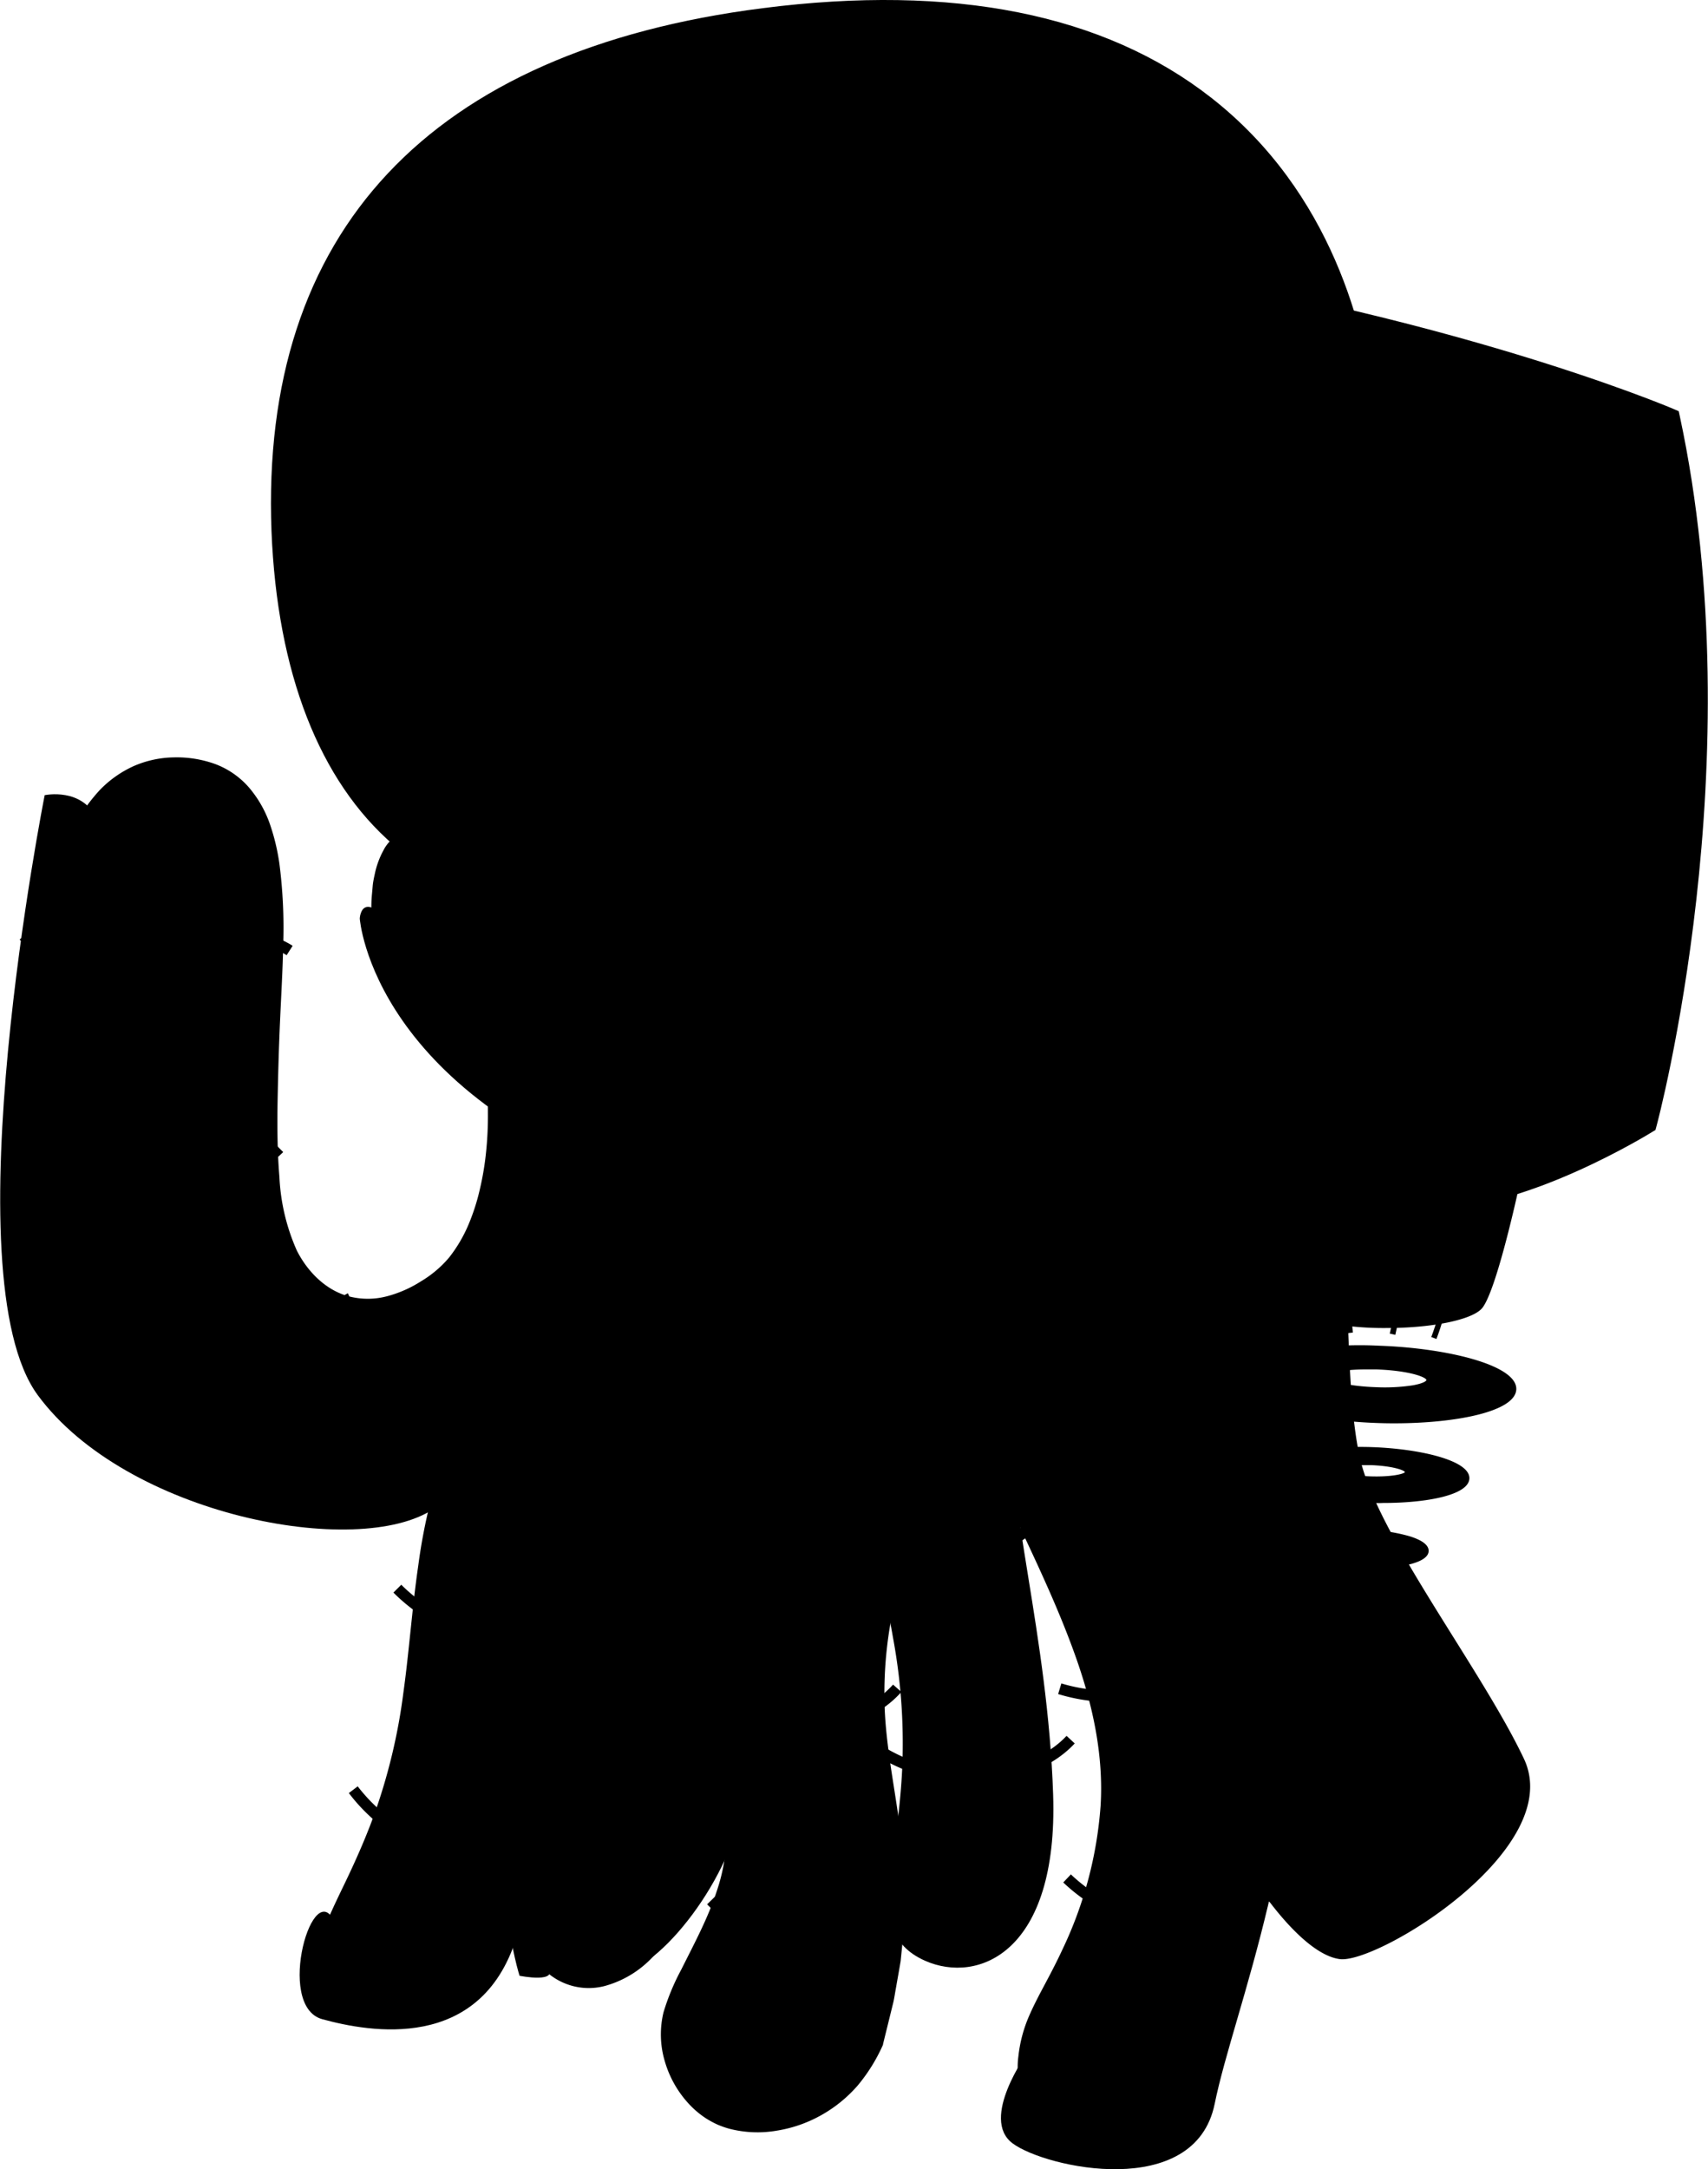 <svg class="Masthead_mastheadCosmo__YYJEU" version="1.1" viewBox="0 0 306.93 389.72"><defs><style>.cls-1{fill:none;}.cls-2{isolation:isolate;}.cls-3{fill:#2d2da0;}.cls-4{fill:#18137f;}.cls-5{clip-path:url(#clip-path);}.cls-6{fill:#0f0664;}.cls-7{fill:#151242;}.cls-8{fill:#ed7d8a;}.cls-9{fill:#ec515d;}.cls-10{fill:#a754ca;}.cls-11{fill:#3eb4b4;}.cls-12{fill:#36a0a0;}.cls-13{fill:#0f0024;}.cls-14{fill:#ffc50a;}.cls-15{fill:#dba928;}.cls-16,.cls-35,.cls-39{fill:#fff;}.cls-16{opacity:0.7;}.cls-16,.cls-34{mix-blend-mode:overlay;}.cls-17{fill:#731cae;}.cls-18{fill:#301c5a;}.cls-19{fill:#1d0034;}.cls-20{fill:#09001e;}.cls-21{clip-path:url(#clip-path-2);}.cls-22{fill:#8339aa;}.cls-23{clip-path:url(#clip-path-3);}.cls-24{clip-path:url(#clip-path-4);}.cls-25{clip-path:url(#clip-path-5);}.cls-26{clip-path:url(#clip-path-6);}.cls-27{clip-path:url(#clip-path-7);}.cls-28{clip-path:url(#clip-path-8);}.cls-29{fill:#eb008b;}.cls-30,.cls-36{fill:#bae2e2;}.cls-30{opacity:0.2;}.cls-31{opacity:0.9;}.cls-32{fill:#ffbee6;}.cls-33{fill:#ff31d8;}.cls-34{opacity:0.4;}.cls-36{opacity:0.5;}.cls-37{fill:#28154c;}.cls-38{clip-path:url(#clip-path-9);}.cls-39{opacity:0.6;}</style><clipPath id="clip-path" transform="translate(-63.11 -27.02)"><path class="cls-1" d="M335.6,240.08s-3.94,18.3-6.49,21.54-19.22,4.86-30.56,1.85c0,0,.23-20.38-.93-25.47S335.6,240.08,335.6,240.08Z"></path></clipPath><clipPath id="clip-path-2" transform="translate(-63.11 -27.02)"><path class="cls-1" d="M151.59,220c1.24,11.42-.39,29.55-10.19,36.73-9.26,6.8-18.21,6.18-24.08-1.54s-5.86-20.38-5.25-40.75,4.63-48.47-15.74-50-25,25.94-25.94,41.37S63.6,283.61,118.25,296s51.87-86.13,51.87-86.13Z"></path></clipPath><clipPath id="clip-path-3" transform="translate(-63.11 -27.02)"><path class="cls-1" d="M216.86,209.35s9.69,15.07,9.3,26.54-8.53,26-8,46.44,7.4,35.39,7.88,55.38c.47,19.43-5,29.93-.84,36.92,4,6.79,16.15,7.2,22-6.48.17-.39.34-.8.5-1.21,5.66-14.91,3.42-24.66-1.93-62.09s1.88-32.68,4.51-57.68-7.53-37.89-14-44"></path></clipPath><clipPath id="clip-path-4" transform="translate(-63.11 -27.02)"><path class="cls-1" d="M185.41,212.85s6.36,16.76,3.6,27.89-13.74,23.7-17.45,43.78-.09,36.15-3.76,55.81c-3.56,19.11-11.06,28.25-8.47,35.95,2.53,7.48,14.32,10.38,22.9-1.78.25-.35.5-.71.74-1.09,8.63-13.41,8.46-23.41,11-61.14s8.61-31.58,16.35-55.49.48-38.63-4.54-45.9"></path></clipPath><clipPath id="clip-path-5" transform="translate(-63.11 -27.02)"><path class="cls-1" d="M164.11,222.6s4.6,17.32.7,28.11-16.11,22.15-21.88,41.74-3.83,35.95-9.51,55.12c-5.52,18.64-13.93,27-12.14,34.88,1.73,7.7,13.16,11.81,23,.6.28-.32.56-.66.84-1,10-12.45,10.83-22.41,17.24-59.68s11.82-30.53,22-53.51,4.47-38.37.22-46.12"></path></clipPath><clipPath id="clip-path-6" transform="translate(-63.11 -27.02)"><path class="cls-1" d="M230.47,235.45c1.85,9.73,10.19,25-4.63,66.69s6.48,48.62-5.56,91.69c-6,13.9-19.45,16.21-26.39,13.9s-11.58-10.66-10.19-18.07,12.5-21.3,12.5-32-9.72-25.93-1.85-58.35,15.28-40.75,7.41-64.37,28.71.46,28.71.46h0"></path></clipPath><clipPath id="clip-path-7" transform="translate(-63.11 -27.02)"><path class="cls-1" d="M282.79,195.16c4.69,8.72,17.23,20.8,15.6,65s20.78,44.44,22.22,89.14c-1.57,15.06-13.69,21.3-21,21.17s-14.24-6.68-15.14-14.17,5.53-24.07,2.34-34.23S269.74,300.25,267.52,267s2.34-43.46-12.25-63.62,27.52-8.18,27.52-8.18h0"></path></clipPath><clipPath id="clip-path-8" transform="translate(-63.11 -27.02)"><path class="cls-1" d="M268,220.63c-4,23.47-10.8,35.51,3.09,61.75s16.36,43.22,16.06,69.16-10.19,57.73-25.63,57.73-15.75-9.88-13.28-17.6,12-18.52,13.59-40.13-12.66-44.77-19.76-61.44S232.48,251.81,239,229,268,220.63,268,220.63Z"></path></clipPath><clipPath id="clip-path-9" transform="translate(-63.11 -27.02)"><path class="cls-1" d="M305.34,141.6c4.32,2.16,9,8.33,9.26,21.92S289.29,224,235.26,235.14s-99.11-18.83-104.66-42.29c-.93-14.21,4.94-15.75,4.94-15.75s33.48,34.15,89.22,24.08C272.61,192.54,297.93,167.22,305.34,141.6Z"></path></clipPath></defs><g class="cls-2"><g id="Layer_28" data-name="Layer 28"><path class="cls-3" d="M335.6,240.08s-3.94,18.3-6.49,21.54-19.22,4.86-30.56,1.85c0,0,.23-20.38-.93-25.47S335.6,240.08,335.6,240.08Z" transform="translate(-63.11 -27.02)"></path><path class="cls-4" d="M325.87,263.24c-7.39,1.48.46-12.51-8.33-13.43s-19.45.92-19.45.92L297.62,238l24.08,4.4,13.9-2.32S332.82,261.85,325.87,263.24Z" transform="translate(-63.11 -27.02)"></path><g class="cls-5"><path class="cls-6" d="M321.24,267.58c3.64-9.52,4.89-24.3,4.9-24.45l-1-.08c0,.15-1.25,14.78-4.83,24.18Z" transform="translate(-63.11 -27.02)"></path><path class="cls-6" d="M313.85,266.84a122.93,122.93,0,0,0,3-24.66l-1,0a121.83,121.83,0,0,1-3,24.43Z" transform="translate(-63.11 -27.02)"></path><path class="cls-6" d="M305.23,266.54l1-.12c-.91-7.5.68-25.88.7-26.06l-1-.09C305.86,241,304.31,258.93,305.23,266.54Z" transform="translate(-63.11 -27.02)"></path></g><path class="cls-7" d="M298.42,264l-.38-.1v-.39c0-.2.22-20.37-.92-25.35a1.34,1.34,0,0,1,.36-1.26c3.37-3.53,34.64,2.09,38.2,2.74l.5.09-.1.51c-.17.75-4,18.44-6.58,21.74-1.71,2.17-9.1,3.63-17.22,3.63A55.44,55.44,0,0,1,298.42,264Zm-.21-26.41a.36.36,0,0,0-.1.35c1.08,4.76,1,22.26.94,25.19,11.75,3,27.44,1.06,29.67-1.77s5.62-17.87,6.28-20.83C321.24,238,300.46,235.19,298.21,237.54Z" transform="translate(-63.11 -27.02)"></path><path class="cls-8" d="M286.27,274.85c-.13,3.63,10.72,7,24.23,7.45s24.58-2.06,24.71-5.69-10.72-7-24.23-7.45S286.4,271.22,286.27,274.85Zm14.82-.54c0-1.09,4.26-1.82,9.43-1.63s9.33,1.22,9.29,2.31-4.26,1.82-9.43,1.63S301.05,275.4,301.09,274.31Z" transform="translate(-63.11 -27.02)"></path><path class="cls-9" d="M310.49,282.67c-12.21-.43-24.75-3.49-24.6-7.83.09-2.49,4.2-3.95,7.63-4.74A69.66,69.66,0,0,1,311,268.79v0c12.21.43,24.75,3.49,24.59,7.83-.14,4-10.79,6.11-21.95,6.11C312.58,282.73,311.53,282.71,310.49,282.67Zm-16.8-11.84c-4.42,1-7,2.49-7,4-.11,3,9.45,6.54,23.87,7.06s24.2-2.33,24.31-5.32-9.46-6.54-23.87-7.06c-1.11,0-2.21-.06-3.29-.06A64.19,64.19,0,0,0,293.69,270.83ZM310.36,277h0c-3.36-.13-9.71-.84-9.65-2.7s6.45-2.12,9.82-2,9.72.84,9.66,2.7c0,.75-1.05,1.29-3.11,1.65a30.43,30.43,0,0,1-5.1.37Zm-8.9-2.67c0,.54,3.12,1.71,8.93,1.91h0a33.65,33.65,0,0,0,6.56-.33c2-.35,2.48-.81,2.48-.94,0-.54-3.11-1.71-8.92-1.92l-1.63,0C304.1,273,301.48,273.84,301.46,274.33Z" transform="translate(-63.11 -27.02)"></path><path class="cls-8" d="M292.36,291.43c-.09,2.55,7.54,4.89,17.05,5.24s17.28-1.45,17.37-4-7.54-4.89-17-5.24S292.45,288.87,292.36,291.43Zm10.42-.38c0-.77,3-1.28,6.64-1.15s6.56.86,6.53,1.62-3,1.28-6.63,1.15S302.76,291.81,302.78,291.05Z" transform="translate(-63.11 -27.02)"></path><path class="cls-9" d="M309.39,297a49.62,49.62,0,0,1-12.22-1.81c-2.4-.73-5.25-2-5.19-3.82.12-3.24,9.24-4.66,17.77-4.36h0c8.53.31,17.53,2.38,17.41,5.63-.11,3-7.7,4.4-15.5,4.4C310.9,297.08,310.14,297.07,309.39,297Zm.33-9.24c-9.92-.36-16.91,1.63-17,3.64,0,1,1.7,2.17,4.65,3.07a48.1,48.1,0,0,0,12,1.78c9.91.35,16.91-1.63,17-3.64s-6.76-4.49-16.69-4.85Zm-.42,5.25,0-.38,0,.38c-.28,0-6.95-.27-6.89-2s6.74-1.52,7-1.51,7,.27,6.9,2c0,.6-.75,1-2.28,1.27a21.1,21.1,0,0,1-3.61.27Zm-6.14-2c.14.38,2.33,1.12,6.17,1.25s6.07-.44,6.25-.76c-.15-.38-2.34-1.12-6.18-1.26l-1.13,0C305.13,290.25,303.31,290.75,303.16,291Z" transform="translate(-63.11 -27.02)"></path><path class="cls-9" d="M308.25,308.7a31.58,31.58,0,0,1-7.85-1.17c-2.36-.72-3.53-1.63-3.5-2.69.09-2.26,5.89-3.24,11.6-3l0,.5,0-.5a31.61,31.61,0,0,1,7.85,1.16c2.36.72,3.53,1.63,3.49,2.69-.07,2.07-4.93,3.06-10.11,3.06Zm-10.35-3.83c0,.32.57,1,2.79,1.71a31,31,0,0,0,7.6,1.12c6.38.23,10.52-1.08,10.56-2.07,0-.31-.57-1-2.79-1.7a30.54,30.54,0,0,0-7.6-1.12l-1.46,0C301.45,302.78,297.94,304,297.9,304.87Zm10.29,1.28a15.84,15.84,0,0,1-3.06-.38c-.69-.17-1.61-.48-1.58-1.17s1-.94,1.66-1.06a16.14,16.14,0,0,1,3.08-.16,15.85,15.85,0,0,1,3.07.38c.69.17,1.61.48,1.58,1.17s-1,.94-1.67,1.06a14.47,14.47,0,0,1-2.34.17Zm.07-1.77a12.08,12.08,0,0,0-3.41.26,11.65,11.65,0,0,0,3.38.51h0a12.12,12.12,0,0,0,3.41-.26A12,12,0,0,0,308.26,304.38Z" transform="translate(-63.11 -27.02)"></path><path class="cls-8" d="M297.4,304.86c0,1.62,4.81,3.12,10.87,3.34s11-.93,11.08-2.55-4.81-3.13-10.87-3.34S297.46,303.23,297.4,304.86Zm6.65-.24c0-.49,1.91-.82,4.23-.74s4.18.55,4.16,1-1.91.81-4.23.73S304,305.1,304.05,304.62Z" transform="translate(-63.11 -27.02)"></path><path class="cls-10" d="M363.38,102.08s-44-19-113.46-27.79c-20.37,13-25.93,25.94-25.93,25.94l-1.85,126S306,242.4,321.7,242.4,359.21,229,359.21,229,376.81,164.6,363.38,102.08Z" transform="translate(-63.11 -27.02)"></path><path class="cls-11" d="M351.34,226.19,325,235.45s11.11-65.76,5.55-122.72l28.25-7.87S365.7,191.92,351.34,226.19Z" transform="translate(-63.11 -27.02)"></path><path class="cls-12" d="M354.58,110.88s3.71,76-6,110.22l-22.69,8.33S337,138.66,331,117.36Z" transform="translate(-63.11 -27.02)"></path><path class="cls-13" d="M221.82,227.81l-1.36-.26,1.88-127.67.13-.3c.24-.55,6-13.59,26.57-26.68l.5-.32.59.07C319,81.38,363.6,100.37,364,100.56l.78.34.18.83c13.36,62.19-4,127-4.19,127.67l-.17.63-.56.34c-.9.56-22.35,13.68-38.38,13.68C306,244.05,225.25,228.47,221.82,227.81ZM362,103.27c-6.19-2.54-48.54-19.2-111.64-27.26-17.64,11.36-23.75,22.72-24.67,24.6l-1.83,124.22c10.88,2.09,83.57,15.92,97.89,15.92,13.72,0,32.61-10.79,36.09-12.85C359.53,221.1,374.11,161.12,362,103.27Z" transform="translate(-63.11 -27.02)"></path><path class="cls-14" d="M356.9,201.8c4,2.16,2.47,9.26-1.24,12S322,224,322,224l.62-14.2Z" transform="translate(-63.11 -27.02)"></path><path class="cls-15" d="M321.66,209,357,200.74l.33.18a5.65,5.65,0,0,1,2.87,4.8,10.82,10.82,0,0,1-4,8.92c-3.75,2.82-30.92,9.6-34,10.36l-1.29.32Zm1.94,1.6-.53,12.1c9.08-2.27,29.23-7.62,32-9.69a8.85,8.85,0,0,0,3.19-7.17,3.86,3.86,0,0,0-1.52-3Z" transform="translate(-63.11 -27.02)"></path><path class="cls-14" d="M359.68,164.13c4,1.24,3.7,8.65,0,11.43S326,185.75,326,185.75l.61-14.21Z" transform="translate(-63.11 -27.02)"></path><path class="cls-15" d="M325.68,170.74l34-7.64.25.08a5.27,5.27,0,0,1,3.48,4.43c.48,2.8-.45,6.7-3.17,8.75-3.76,2.82-30.93,9.59-34,10.36L325,187Zm1.93,1.61-.53,12.1c9.08-2.28,29.23-7.62,32-9.69a7.41,7.41,0,0,0,2.4-6.81,3.56,3.56,0,0,0-1.87-2.78Z" transform="translate(-63.11 -27.02)"></path><path class="cls-14" d="M360,124c3.08.93,3.39,8.95-.31,11.73S326,145.92,326,145.92l.61-14.2Z" transform="translate(-63.11 -27.02)"></path><path class="cls-15" d="M325.68,130.91,360,123l.25.08c1.48.44,2.55,2,3,4.22.55,3.1-.28,7.28-2.94,9.27-3.76,2.82-30.93,9.6-34,10.36l-1.3.32Zm1.93,1.61-.53,12.11c9.08-2.28,29.23-7.63,32-9.7,2-1.49,2.6-4.88,2.17-7.32a3.68,3.68,0,0,0-1.34-2.57Z" transform="translate(-63.11 -27.02)"></path><path class="cls-10" d="M330.66,119.68s6.79,64.83-9.27,120.09l-12.65-8.64,10.8-101.27Z" transform="translate(-63.11 -27.02)"></path><path class="cls-13" d="M324.76,242.12A15.18,15.18,0,0,0,326,238.2l.72-4c.46-2.67.91-5.35,1.32-8q1.26-8,2.24-16.11,2-16.16,2.92-32.41t.59-32.54c-.1-5.43-.29-10.85-.6-16.27s-.71-10.82-1.44-16.25h0l-.89,1.33c2.54-.51,5.05-1.13,7.56-1.76s5-1.32,7.49-2,5-1.44,7.43-2.21l3.7-1.16a11.08,11.08,0,0,0,1.83-.65,3.51,3.51,0,0,0,1.53-1.72,3.51,3.51,0,0,0-2.2-.67,11,11,0,0,0-1.9.39l-3.77.92c-2.51.62-5,1.3-7.5,2s-5,1.4-7.45,2.15-4.94,1.53-7.38,2.41l-1,.36.12,1h0c1,10.67,1.59,21.48,1.75,32.25s-.07,21.57-.7,32.34-1.53,21.52-2.85,32.23q-1,8-2.19,16-.62,4-1.3,8l-.71,4a17.1,17.1,0,0,0-.32,4.05Z" transform="translate(-63.11 -27.02)"></path><path class="cls-16" d="M348.1,102.54c0-3.34-13.28-6.34-31.45-11.15-16.92-4.48-36.76-9.07-52.83-11.08,0,0-8.34,2.32.46,3.71s66.22,13.89,68.54,16.21-4.17,7.87-.93,7.87S348.1,104.39,348.1,102.54Z" transform="translate(-63.11 -27.02)"></path><path class="cls-17" d="M308.71,109.63l16.39,6.2s2.65,71.74-5.32,113.86c-3.1,16.4-34.55,2.66-34.55,2.66l-28.36-93-1.33-45.63Z" transform="translate(-63.11 -27.02)"></path><path class="cls-18" d="M307.19,147.77c-2.78-5.56-7.41-8.64-22.53-12s-50.57-6.08-78.42-.93c-36.74,6.8-49.4,25-57.43,30.88s-13.89,10.8-15.43,14.82,19.75,29,46.31,29.94,55.88,2.47,87.68-16.36S307.19,147.77,307.19,147.77Z" transform="translate(-63.11 -27.02)"></path><path class="cls-19" d="M294.37,165.76c1.78-11.07-17.6-20.37-37.51-21.3s-93.09.46-107.44,30.56,27.78,36.59,57.42,35.66S290.2,191.7,294.37,165.76Z" transform="translate(-63.11 -27.02)"></path><path class="cls-20" d="M273.08,172.93a40.23,40.23,0,0,1,9.72,11.58c3.71,7-61.59,30.57-88,25.47s-41.68-16.67-41.68-16.67,10.19-6,11.12-14.36.46-3.24.46-3.24,24.55,13.43,32,13.43,25.93-6,34.73-4.17,14.35,2.78,21.76,0S273.08,172.93,273.08,172.93Z" transform="translate(-63.11 -27.02)"></path><path class="cls-10" d="M151.59,220c1.24,11.42-.39,29.55-10.19,36.73-9.26,6.8-18.21,6.18-24.08-1.54s-5.86-20.38-5.25-40.75,4.63-48.47-15.74-50-25,25.94-25.94,41.37S63.6,283.61,118.25,296s51.87-86.13,51.87-86.13Z" transform="translate(-63.11 -27.02)"></path><g class="cls-21"><path class="cls-22" d="M151.72,235.75c7.68-5.61,12.11.89,11.82,8.27s-3,34.85-21.56,41.35S108,289.51,93.83,275,76.11,234,77.59,207.1s5.61-26.88,3-32.79-9.45-4.43-9.45-4.43S54,256.13,69.91,277.69s57.59,29.54,71.18,20.38,32.2-35.74,30.13-60.25-19.79-25.11-19.79-25.11Z" transform="translate(-63.11 -27.02)"></path><path class="cls-17" d="M114.62,198.63l1.08-1.69c-7.56-4.81-37.13-11.81-49.06-1.13L68,197.3C79,187.42,107.61,194.17,114.62,198.63Z" transform="translate(-63.11 -27.02)"></path><path class="cls-17" d="M86.27,245.15A39.65,39.65,0,0,0,114,234l-1.41-1.42c-8.26,8.26-24.57,15-43.35,6.89l-.8,1.84A44.63,44.63,0,0,0,86.27,245.15Z" transform="translate(-63.11 -27.02)"></path><path class="cls-17" d="M105.44,292.83c4.73,0,9.19-2.51,13.07-7.4,5.57-7,10-20.69,7.1-26.07l-1.76,1c1.94,3.55-.38,15.66-6.9,23.87-3.06,3.84-8.11,8-14.8,6.18l-.53,1.93A14.53,14.53,0,0,0,105.44,292.83Z" transform="translate(-63.11 -27.02)"></path><path class="cls-17" d="M162.6,259.24A15.49,15.49,0,0,0,169,258l-.92-1.78c-.41.21-10.26,5-20.39-6.86l-1.52,1.3C152.16,257.6,158.22,259.24,162.6,259.24Z" transform="translate(-63.11 -27.02)"></path></g><path class="cls-13" d="M160.05,214.14l4.74-2.69c1.58-.88,3.14-1.82,4.72-2.72l1.77-1,.08,2.06h0A199.68,199.68,0,0,1,170,238.1a140.74,140.74,0,0,1-6.08,27.77A75.7,75.7,0,0,1,158,279a47,47,0,0,1-9,11.44,32,32,0,0,1-12.88,7.16,30.39,30.39,0,0,1-7.32,1.12,38.16,38.16,0,0,1-7.33-.44c-1.21-.15-2.39-.44-3.58-.67l-3.48-.93c-.58-.16-1.16-.3-1.74-.47l-1.7-.6c-1.13-.41-2.28-.75-3.39-1.22a57.56,57.56,0,0,1-12.62-7,56.66,56.66,0,0,1-17.92-22.19,89,89,0,0,1-7.36-27.41,161.84,161.84,0,0,1-.46-28.27c.47-9.36,1.39-18.91,4.52-28A34.17,34.17,0,0,1,81,169a19.8,19.8,0,0,1,6.08-4.32,18.7,18.7,0,0,1,7.31-1.59,20.31,20.31,0,0,1,7.37,1.19,15,15,0,0,1,6.21,4.36,20.51,20.51,0,0,1,3.66,6.49,38.07,38.07,0,0,1,1.69,7.07,89.62,89.62,0,0,1,.69,14.24c-.09,4.72-.37,9.41-.58,14.09s-.34,9.36-.43,14-.06,9.34.32,13.95a36.7,36.7,0,0,0,3.13,13.21c2,3.95,5.43,7.33,9.67,8.31a13.54,13.54,0,0,0,6.48-.08,21.54,21.54,0,0,0,6.13-2.68,20.1,20.1,0,0,0,5.08-4.29,25.79,25.79,0,0,0,3.43-5.78,38.12,38.12,0,0,0,2.1-6.49,51.86,51.86,0,0,0,1.13-6.8,63.61,63.61,0,0,0,.32-6.9c0-1.16,0-2.31-.12-3.46l0-.86-.08-1c0-.77,0-1.54,0-2.28C153.83,217.76,156.89,215.94,160.05,214.14ZM153,221.82l0,.31,0,.44,0,.89c.07,1.19.05,2.39.07,3.58-.06,2.39-.17,4.77-.45,7.14a55,55,0,0,1-1.23,7.07,40.21,40.21,0,0,1-2.26,6.86,28.4,28.4,0,0,1-3.77,6.26,22.39,22.39,0,0,1-5.64,4.71,23.42,23.42,0,0,1-6.73,2.89,16,16,0,0,1-7.45.1,15.13,15.13,0,0,1-6.61-3.48,19.76,19.76,0,0,1-4.48-5.88,29.08,29.08,0,0,1-2.38-6.88,52.42,52.42,0,0,1-1-7.1c-.41-4.74-.44-9.47-.39-14.17s.16-9.39.35-14.1.46-9.37.53-14a88.41,88.41,0,0,0-.72-13.84c-.69-4.48-2-9-4.82-12.28a12.45,12.45,0,0,0-5.2-3.62,18.54,18.54,0,0,0-6.44-1A16.15,16.15,0,0,0,88.05,167a17.47,17.47,0,0,0-5.35,3.74,32.43,32.43,0,0,0-6.88,11.59,72,72,0,0,0-3.4,13.43c-.37,2.29-.68,4.6-.88,6.91s-.33,4.66-.48,7a144.64,144.64,0,0,0,.63,27.92,83.58,83.58,0,0,0,7.6,26.59A54.13,54.13,0,0,0,96.76,285a33.31,33.31,0,0,0,2.86,1.86l1.46.9c.49.28,1,.52,1.51.79,1,.5,2,1.09,3.06,1.53l3.16,1.34c1,.43,2.16.74,3.23,1.13l1.63.54c.55.16,1.11.29,1.66.44l3.33.86c1.11.19,2.22.46,3.34.58a34.12,34.12,0,0,0,6.69.34,28.12,28.12,0,0,0,18.05-7.39,43.53,43.53,0,0,0,8.33-10.59,76.71,76.71,0,0,0,5.63-12.53,137.88,137.88,0,0,0,6.22-27.06,204.38,204.38,0,0,0,2-27.84h0l1.85,1.06c-1.51.8-3,1.56-4.54,2.38l-4.53,2.4c-3,1.6-6.12,3.18-9,4.89A7.22,7.22,0,0,1,153,221.82Z" transform="translate(-63.11 -27.02)"></path><path class="cls-10" d="M216.86,209.35s9.69,15.07,9.3,26.54-8.53,26-8,46.44,7.4,35.39,7.88,55.38c.47,19.43-5,29.93-.84,36.92,4,6.79,16.15,7.2,22-6.48.17-.39.34-.8.5-1.21,5.66-14.91,3.42-24.66-1.93-62.09s1.88-32.68,4.51-57.68-7.53-37.89-14-44" transform="translate(-63.11 -27.02)"></path><g class="cls-23"><path class="cls-22" d="M227,339.42c-.47,19.14-10.34,34.26,2.36,39.87,9.52,4.21,23.93-1.47,23-29.83s-8.56-53.46-7.38-67.93S248,229.25,248,229.25L215.23,236l6.2,69.12S227.34,327.3,227,339.42Zm1.77,10.93c.56-7-.88-25.4-.59-33.67s2.07-21.86,7.09-25.4,6.27,18.66,7.68,33.37c3.54,36.92-1.77,50.81-10.93,50.51S227.93,361.57,228.81,350.35Z" transform="translate(-63.11 -27.02)"></path><path class="cls-17" d="M236.58,238.67c6.57,0,12.6-2.09,16.5-5.68l-1.35-1.47c-7.18,6.6-23,7.51-34.32-1.75l-1.27,1.55A32.33,32.33,0,0,0,236.58,238.67Z" transform="translate(-63.11 -27.02)"></path><path class="cls-17" d="M234.83,276.51c6.08,0,11.65-1.81,15.44-5L249,270c-7.45,6.3-23.33,6.54-34.22-3.18l-1.33,1.49A32.27,32.27,0,0,0,234.83,276.51Z" transform="translate(-63.11 -27.02)"></path><path class="cls-17" d="M230.59,308.37c9.27,0,17.64-4,21.72-9.8l-1.64-1.15c-5.61,8-20.91,12.25-33.9,5.61l-.91,1.78A32.34,32.34,0,0,0,230.59,308.37Z" transform="translate(-63.11 -27.02)"></path><path class="cls-17" d="M237.7,347.33c7.57,0,14.48-2.7,18.54-7.09l-1.47-1.36c-6.62,7.16-22.35,9.35-34.35,1l-1.14,1.65A32.38,32.38,0,0,0,237.7,347.33Z" transform="translate(-63.11 -27.02)"></path></g><path class="cls-13" d="M216.44,209.62a79.54,79.54,0,0,1,5.26,10.12,49.09,49.09,0,0,1,3.44,10.83,25.66,25.66,0,0,1,.43,5.59,39.58,39.58,0,0,1-.76,5.61c-.75,3.73-1.84,7.4-2.85,11.1a109.8,109.8,0,0,0-4.32,22.7,100.61,100.61,0,0,0,1.53,23.06c1.27,7.6,3.11,15.06,4.41,22.59A104.06,104.06,0,0,1,225.27,344c-.15,3.81-.52,7.61-1,11.4s-1.14,7.57-1.33,11.49a17.76,17.76,0,0,0,.68,5.94,10.19,10.19,0,0,0,3.47,5,11.35,11.35,0,0,0,11.66,1,18.36,18.36,0,0,0,8.24-8.42c.41-.89.91-1.75,1.25-2.67s.66-1.83,1-2.75a52,52,0,0,0,1.57-5.62,50.42,50.42,0,0,0,1-11.61c-.08-3.88-.44-7.72-.85-11.55-.88-7.64-2-15.23-3.13-22.82s-2.28-15.16-2.86-22.77l-.21-2.86-.09-2.85c-.05-.95-.05-1.9,0-2.85s0-1.9.09-2.84A50,50,0,0,1,246.63,268c1-3.67,2.14-7.39,2.88-11.19a94.18,94.18,0,0,0,1.6-11.47c.06-1,.15-1.92.2-2.89l.05-2.9c0-1,0-1.94-.06-2.91s-.06-1.93-.17-2.9a54.12,54.12,0,0,0-2.23-11.4,44.77,44.77,0,0,0-12.21-19.53l-.69.73a43.65,43.65,0,0,1,11.74,19.16,60.1,60.1,0,0,1,2,22.54,91.75,91.75,0,0,1-1.61,11.3c-.74,3.73-1.85,7.37-2.89,11.08a51.64,51.64,0,0,0-2,11.46c-.1,1-.06,1.94-.1,2.91s0,1.93,0,2.9l.08,2.9.2,2.88c.57,7.7,1.74,15.3,2.81,22.89s2.23,15.18,3.11,22.78,1.51,15.27-.1,22.66a51.24,51.24,0,0,1-1.5,5.46c-.33.89-.61,1.8-1,2.66s-.79,1.69-1.18,2.54a16.84,16.84,0,0,1-7.52,7.76,9.85,9.85,0,0,1-10.14-.82,8.69,8.69,0,0,1-3-4.29,16.29,16.29,0,0,1-.62-5.43c.18-3.75.83-7.54,1.3-11.36s.87-7.66,1-11.52a105.31,105.31,0,0,0-1.74-23c-1.32-7.59-3.18-15-4.45-22.57A98.85,98.85,0,0,1,219,275.65a109.93,109.93,0,0,1,4.18-22.45c1-3.7,2.07-7.4,2.82-11.2a39.87,39.87,0,0,0,.75-5.79,26.53,26.53,0,0,0-.47-5.84,51.1,51.1,0,0,0-3.56-11.05,81.25,81.25,0,0,0-5.39-10.24Z" transform="translate(-63.11 -27.02)"></path><path class="cls-10" d="M185.41,212.85s6.36,16.76,3.6,27.89-13.74,23.7-17.45,43.78-.09,36.15-3.76,55.81c-3.56,19.11-11.06,28.25-8.47,35.95,2.53,7.48,14.32,10.38,22.9-1.78.25-.35.5-.71.74-1.09,8.63-13.41,8.46-23.41,11-61.14s8.61-31.58,16.35-55.49.48-38.63-4.54-45.9" transform="translate(-63.11 -27.02)"></path><g class="cls-24"><path class="cls-22" d="M175.06,381.36c5.61-11.22,12.4-24.81,12.7-41.94s-2.66-33.37-5.61-26.58-8,34.56-13.59,46.37-9.45,17.72-7.09,21-5,1.77-5,1.77-5.91-18.9.89-29.83,10.33-44.6,8-56.71S183,226.89,183,226.89l23.34-.89,13,45.78s-22.15,64.1-22.74,77.39S182.44,380.18,175.06,381.36Z" transform="translate(-63.11 -27.02)"></path><path class="cls-17" d="M204.75,246.27a22.07,22.07,0,0,0,11.2-2.78l-1-1.73c-8.38,5-24.09,2.58-33.21-8.82l-1.56,1.25A32,32,0,0,0,204.75,246.27Z" transform="translate(-63.11 -27.02)"></path><path class="cls-17" d="M195.06,282.92a21.64,21.64,0,0,0,10.17-2.34l-.95-1.77c-8.59,4.62-24.18,1.57-32.81-10.2l-1.62,1.19A31.87,31.87,0,0,0,195.06,282.92Z" transform="translate(-63.11 -27.02)"></path><path class="cls-17" d="M185,313.27c6.65,0,12.74-2.13,16.66-5.79L200.25,306c-7.13,6.65-23,7.65-34.33-1.53L164.66,306A32.29,32.29,0,0,0,185,313.27Z" transform="translate(-63.11 -27.02)"></path><path class="cls-17" d="M183.59,352.84a23,23,0,0,0,13.24-3.78l-1.15-1.63c-8,5.63-23.81,4.51-33.82-6.1l-1.45,1.37A32.14,32.14,0,0,0,183.59,352.84Z" transform="translate(-63.11 -27.02)"></path></g><path class="cls-13" d="M184.88,213.64a78.81,78.81,0,0,1,3,11A49.51,49.51,0,0,1,189,235.93a25,25,0,0,1-.76,5.54,38.34,38.34,0,0,1-1.9,5.32c-1.5,3.48-3.32,6.85-5.08,10.26a110.69,110.69,0,0,0-8.93,21.33,100.33,100.33,0,0,0-3.31,22.9c-.34,7.7-.11,15.38-.38,23a104.7,104.7,0,0,1-3,22.59c-.93,3.69-2.07,7.33-3.34,10.93s-2.66,7.19-3.66,11a18,18,0,0,0-.56,6,10.23,10.23,0,0,0,2.39,5.64,11.37,11.37,0,0,0,11.24,3.4,18.43,18.43,0,0,0,9.81-6.55c.59-.79,1.25-1.53,1.77-2.37s1-1.65,1.54-2.47a53,53,0,0,0,2.68-5.19,50.48,50.48,0,0,0,3.38-11.15c.72-3.81,1.16-7.64,1.54-11.47.71-7.66,1.15-15.32,1.65-23s.91-15.31,1.92-22.87l.39-2.84.51-2.81c.15-.94.35-1.87.57-2.79s.39-1.86.68-2.77A50.28,50.28,0,0,1,202.29,277c1.77-3.38,3.62-6.79,5.13-10.35a91.78,91.78,0,0,0,3.92-10.89c.27-.93.55-1.85.8-2.79l.64-2.82c.24-.94.39-1.9.54-2.86s.34-1.9.43-2.87a54.2,54.2,0,0,0,.19-11.6,44.69,44.69,0,0,0-7.85-21.64l-.82.57a43.65,43.65,0,0,1,7.56,21.17,53.28,53.28,0,0,1-.25,11.36c-.09.94-.29,1.88-.44,2.81s-.3,1.88-.54,2.8l-.65,2.78c-.25.92-.53,1.82-.79,2.74a92.23,92.23,0,0,1-3.93,10.72c-1.5,3.5-3.35,6.83-5.14,10.25a51.4,51.4,0,0,0-4.31,10.79c-.3.93-.46,1.88-.7,2.82s-.43,1.89-.59,2.84L195,295.7l-.4,2.87c-1,7.64-1.46,15.32-2,23s-1,15.31-1.69,22.93-1.72,15.25-4.83,22.15a54.31,54.31,0,0,1-2.61,5c-.51.8-1,1.63-1.5,2.4s-1.13,1.49-1.69,2.24a16.86,16.86,0,0,1-9,6,9.8,9.8,0,0,1-9.7-2.91,8.62,8.62,0,0,1-2-4.78,16.5,16.5,0,0,1,.53-5.42c1-3.62,2.38-7.2,3.64-10.83s2.45-7.32,3.4-11.07a105.74,105.74,0,0,0,3.11-22.93c.29-7.7,0-15.38.3-23a99.46,99.46,0,0,1,3.17-22.55,109.09,109.09,0,0,1,8.73-21.09c1.74-3.41,3.56-6.8,5.08-10.37a39.24,39.24,0,0,0,1.94-5.52,26.32,26.32,0,0,0,.74-5.84A50.86,50.86,0,0,0,189,224.41a81.67,81.67,0,0,0-3.2-11.13Z" transform="translate(-63.11 -27.02)"></path><path class="cls-10" d="M164.11,222.6s4.6,17.32.7,28.11-16.11,22.15-21.88,41.74-3.83,35.95-9.51,55.12c-5.52,18.64-13.93,27-12.14,34.88,1.73,7.7,13.16,11.81,23,.6.28-.32.56-.66.84-1,10-12.45,10.83-22.41,17.24-59.68s11.82-30.53,22-53.51,4.47-38.37.22-46.12" transform="translate(-63.11 -27.02)"></path><g class="cls-25"><path class="cls-22" d="M167.08,238.26c4.43-4.43,5.32-4.14,11.23-.3s4.72,10.34,3.54,17.73S166.2,279,162.65,289.06s-10.93,32.2-11.22,49.33-3,34-9.75,37.8-14.47,5.91-18.31-3.54-10.93,14.77-2.36,17.13,28.35,5.91,34.85-14.47c0,0,3.54-16.84,13-51.4s26.29-67,27.77-80-7.09-22.15-7.09-22.15L157,224.38Z" transform="translate(-63.11 -27.02)"></path><path class="cls-17" d="M182.64,258a20.77,20.77,0,0,0,8.68-1.76l-.83-1.81c-8.86,4.08-24.23.07-32.13-12.21l-1.68,1.08C163,253.16,173.6,258,182.64,258Z" transform="translate(-63.11 -27.02)"></path><path class="cls-17" d="M169.12,293.42a20.41,20.41,0,0,0,7.7-1.41l-.76-1.85c-9,3.7-24.21-1-31.58-13.54l-1.73,1C148.91,288.16,159.85,293.42,169.12,293.42Z" transform="translate(-63.11 -27.02)"></path><path class="cls-17" d="M156.42,322.59a23.38,23.38,0,0,0,14-4.19l-1.2-1.6c-7.79,5.87-23.66,5.24-34-5.07l-1.41,1.41A32.15,32.15,0,0,0,156.42,322.59Z" transform="translate(-63.11 -27.02)"></path><path class="cls-17" d="M150.75,361.8a21.72,21.72,0,0,0,10.64-2.55l-1-1.74c-8.5,4.78-24.14,2-33-9.56l-1.59,1.21A31.89,31.89,0,0,0,150.75,361.8Z" transform="translate(-63.11 -27.02)"></path></g><path class="cls-10" d="M230.47,235.45c1.85,9.73,10.19,25-4.63,66.69s6.48,48.62-5.56,91.69c-6,13.9-19.45,16.21-26.39,13.9s-11.58-10.66-10.19-18.07,12-20.22,11.42-33.49c-.49-10.64-8.64-24.39-.77-56.81s15.28-40.75,7.41-64.37,28.71.46,28.71.46h0" transform="translate(-63.11 -27.02)"></path><g class="cls-26"><path class="cls-22" d="M205.48,254.65c1.77-4.72,7.38-11.52,14.47-4.13s10.34,11.52,5.61,30.71-9.74,20.68-10.63,36,1.77,31.6,2.07,49.92-1.77,36.32-14.47,36-18.32-4.43-18.32-4.43a16,16,0,0,0,17.13,9.75c13-1.48,19.5-11.52,21.57-23a93.59,93.59,0,0,0-.3-31.61c-1.48-8.56-6.2-19.19-2.66-35.14s7.39-18,10-31.61a194.86,194.86,0,0,0,3.84-36.33c0-10-6.49-18.61-6.49-18.61l-27.47,3.25Z" transform="translate(-63.11 -27.02)"></path><path class="cls-17" d="M218.39,263c7.49,0,14.32-2.65,18.37-7l-1.46-1.37c-6.67,7.12-22.42,9.19-34.35.79l-1.15,1.64A32.29,32.29,0,0,0,218.39,263Z" transform="translate(-63.11 -27.02)"></path><path class="cls-17" d="M219,299.49a22.57,22.57,0,0,0,12.25-3.28l-1.09-1.68c-8.17,5.32-24,3.58-33.55-7.42l-1.51,1.32A32.08,32.08,0,0,0,219,299.49Z" transform="translate(-63.11 -27.02)"></path><path class="cls-17" d="M206,338.51c7.85,0,15-2.89,19.09-7.52l-1.5-1.32c-6.46,7.31-22.14,9.84-34.32,1.79l-1.1,1.67A32.32,32.32,0,0,0,206,338.51Z" transform="translate(-63.11 -27.02)"></path><path class="cls-17" d="M212.94,378.8a23.27,23.27,0,0,0,13.8-4.08l-1.19-1.6c-7.84,5.8-23.7,5-33.94-5.37l-1.43,1.4A32.17,32.17,0,0,0,212.94,378.8Z" transform="translate(-63.11 -27.02)"></path></g><path class="cls-10" d="M282.79,195.16c4.69,8.72,17.23,20.8,15.6,65s20.78,44.44,22.22,89.14c-1.57,15.06-13.69,21.3-21,21.17s-14.24-6.68-15.14-14.17,5.53-24.07,2.34-34.23S269.74,300.25,267.52,267s2.34-43.46-12.25-63.62,27.52-8.18,27.52-8.18h0" transform="translate(-63.11 -27.02)"></path><g class="cls-27"><path class="cls-22" d="M267.21,242C271.35,231,280.5,227.48,287,231.61s8.56,16.54,7.68,27.18-3.55,17.72,6.2,44,18,43.12,11.23,57.3-23,5.61-23,5.61,8,12.4,14.76,13.29,40.76-19.79,33.09-36-26.59-40.47-29.54-54.35-1.18-34.85-4.73-55.53a66,66,0,0,0-17.13-33.67l-25.1,27.76Z" transform="translate(-63.11 -27.02)"></path><path class="cls-17" d="M269.87,226.56c11.41,0,21.45-6,25.1-13.64l-1.8-.87c-4.23,8.79-18.63,15.5-32.53,11.07L260,225A32.57,32.57,0,0,0,269.87,226.56Z" transform="translate(-63.11 -27.02)"></path><path class="cls-17" d="M281.88,261.06c8.29,0,15.82-3.2,19.93-8.19l-1.55-1.27c-6.19,7.52-21.78,10.61-34.23,3l-1,1.71A32.34,32.34,0,0,0,281.88,261.06Z" transform="translate(-63.11 -27.02)"></path><path class="cls-17" d="M280.71,302.29c11.8,0,22.11-6.47,25.63-14.38l-1.83-.81c-4,8.91-18.16,16-32.19,12l-.55,1.92A32.16,32.16,0,0,0,280.71,302.29Z" transform="translate(-63.11 -27.02)"></path><path class="cls-17" d="M299.68,338.58c9.06,0,17.26-3.81,21.35-9.45L319.41,328c-5.73,7.89-21.1,11.91-34,5.06l-.94,1.77A32.32,32.32,0,0,0,299.68,338.58Z" transform="translate(-63.11 -27.02)"></path></g><path class="cls-13" d="M282.35,195.4c1.52,3.06,3.37,5.86,4.89,8.81a63.68,63.68,0,0,1,4.08,9c.62,1.53,1,3.14,1.56,4.7s.85,3.19,1.28,4.79l1,4.86.74,4.92a175.87,175.87,0,0,1,1.3,19.89c0,3.36-.08,6.64,0,10l0,5.09c.08,1.69.26,3.39.38,5.08.07.85.12,1.7.22,2.54l.39,2.52a49.72,49.72,0,0,0,.89,5l.59,2.49a22.85,22.85,0,0,0,.66,2.46c.54,1.62,1,3.26,1.6,4.85,2.32,6.4,5.58,12.35,8.45,18.37a89.73,89.73,0,0,1,6.78,18.69l1,4.87.67,4.94c.1.83.24,1.64.31,2.47l.15,2.5.32,5v-.14a27.83,27.83,0,0,1-1.91,7.43,21.69,21.69,0,0,1-10.27,10.87,17.61,17.61,0,0,1-7.24,1.94c-4.95.16-9.72-2.91-12.43-7.09a14.27,14.27,0,0,1-2.33-7,38.88,38.88,0,0,1,.76-7.71c.89-5.22,2.06-10.47,2.42-15.9a31.34,31.34,0,0,0-.39-8.24,27,27,0,0,0-3.14-7.66c-2.65-4.69-5.48-9.14-7.73-13.92a84.64,84.64,0,0,1-5.51-14.77A99.52,99.52,0,0,1,269,271.61c-.25-2.63-.5-5.26-.61-7.92s-.26-5.3-.37-8l-.38-16A90.19,90.19,0,0,0,266,223.68a49.59,49.59,0,0,0-6.13-15c-.7-1.15-1.39-2.32-2.19-3.4L255.42,202a17.44,17.44,0,0,1-1.84-3.31,5.12,5.12,0,0,1-.39-3.32,3.68,3.68,0,0,1,2.35-2.1,13.75,13.75,0,0,1,3.68-.76,43.75,43.75,0,0,1,7.83.22,109.5,109.5,0,0,1,15.61,2.94l.27-1a110.65,110.65,0,0,0-15.71-3.37,41.41,41.41,0,0,0-8.12-.39,15.23,15.23,0,0,0-4.14.8,6.8,6.8,0,0,0-2,1.11,4.49,4.49,0,0,0-1.4,2,6.67,6.67,0,0,0,.36,4.48,18.08,18.08,0,0,0,2,3.69c1.51,2.26,3,4.36,4.33,6.65a47.54,47.54,0,0,1,5.8,14.48,89,89,0,0,1,1.46,15.71c.14,5.3.21,10.64.39,16,.11,2.67.2,5.34.37,8s.37,5.35.63,8a101,101,0,0,0,2.91,15.88,86.87,86.87,0,0,0,5.65,15.13c2.31,4.87,5.21,9.44,7.8,14a24.79,24.79,0,0,1,2.92,7.07,29.24,29.24,0,0,1,.37,7.67c-.34,5.22-1.49,10.42-2.38,15.7a39.63,39.63,0,0,0-.79,8.16,16.33,16.33,0,0,0,2.67,8,18.66,18.66,0,0,0,6.05,5.81A15.6,15.6,0,0,0,296,371a18.64,18.64,0,0,0,2.1.44,17.24,17.24,0,0,0,2.15.08,19.72,19.72,0,0,0,8.08-2.17,23.65,23.65,0,0,0,6.67-4.95,23.9,23.9,0,0,0,4.55-6.94,29.77,29.77,0,0,0,2-8v-.14l-.33-5.06-.16-2.53c-.07-.85-.21-1.69-.32-2.53-.23-1.68-.43-3.36-.69-5l-1-5A92.5,92.5,0,0,0,312.14,310c-2.92-6.08-6.14-11.95-8.41-18.19a69.78,69.78,0,0,1-4-19.39c-.08-1.65-.21-3.31-.24-5l.09-5c0-3.29.18-6.73.26-10.09a149.59,149.59,0,0,0-1.25-20.27,81.84,81.84,0,0,0-5.22-19.71,63.72,63.72,0,0,0-4.64-9.09c-1.77-2.89-3.77-5.61-5.53-8.42Z" transform="translate(-63.11 -27.02)"></path><path class="cls-10" d="M268,220.63c-4,23.47-10.8,35.51,3.09,61.75s16.36,43.22,16.06,69.16-10.19,57.73-25.63,57.73-15.75-9.88-13.28-17.6,12-18.52,13.59-40.13-12.66-44.77-19.76-61.44S232.48,251.81,239,229,268,220.63,268,220.63Z" transform="translate(-63.11 -27.02)"></path><g class="cls-28"><path class="cls-22" d="M235.9,246.09c7.68-5,13.59-8,19.2-1.78s.3,10.05,9.75,36.33,23.33,52,15.65,84.77S267.8,405,259.83,405.58s-12.11-9.74-12.11-9.74-8.57,11.81-2.66,16.24,32.78,10.34,36.33-7.09,16.83-47,15.95-93.63-26.88-99.24-26.88-99.24l-41.35,10.63Z" transform="translate(-63.11 -27.02)"></path><path class="cls-17" d="M249.86,258.61c7.32,0,14-2.54,18-6.73l-1.44-1.39c-6.76,7-22.54,8.9-34.36.34l-1.17,1.62A32.29,32.29,0,0,0,249.86,258.61Z" transform="translate(-63.11 -27.02)"></path><path class="cls-17" d="M247.56,293.28c11.59,0,21.75-6.24,25.35-14l-1.81-.84C267,287.3,252.68,294.2,238.71,290l-.58,1.92A32.62,32.62,0,0,0,247.56,293.28Z" transform="translate(-63.11 -27.02)"></path><path class="cls-17" d="M262.69,332.8c11.59,0,21.75-6.24,25.35-14l-1.82-.84c-4.11,8.84-18.41,15.74-32.38,11.5l-.58,1.91A32.3,32.3,0,0,0,262.69,332.8Z" transform="translate(-63.11 -27.02)"></path><path class="cls-17" d="M276.25,374.08c5.71,0,11-1.63,14.65-4.55L289.65,368c-7.63,6.07-23.52,5.82-34.1-4.23l-1.37,1.45A32.18,32.18,0,0,0,276.25,374.08Z" transform="translate(-63.11 -27.02)"></path></g><path class="cls-13" d="M229.64,235.61c.62,3.39,1.55,6.6,2.19,9.85a62.62,62.62,0,0,1,1.23,9.82A83.74,83.74,0,0,1,231.67,275a175,175,0,0,1-4.9,19.31c-1.06,3.18-2.15,6.25-3.19,9.52L222,308.69c-.47,1.64-.83,3.31-1.26,5a73.41,73.41,0,0,0-2,20.43c.31,6.87,1.65,13.55,2.59,20.12a89.32,89.32,0,0,1,.88,19.72l-.49,4.91-.83,4.88c-.15.81-.26,1.63-.44,2.44l-.59,2.41-1.18,4.82.07-.2a27.58,27.58,0,0,1-3.92,6.35,21.39,21.39,0,0,1-5.71,4.67,21,21,0,0,1-6.95,2.43,17,17,0,0,1-7.23-.27c-4.53-1.23-8.08-5.4-9.38-10a13.8,13.8,0,0,1-.18-7.07,38.34,38.34,0,0,1,3-7c2.35-4.73,4.9-9.53,6.55-14.79a34.35,34.35,0,0,0,1.64-8.16,18.46,18.46,0,0,0,.06-2.11v-1.05l-.09-1.05a19.52,19.52,0,0,0-.25-2.07c-.1-.69-.2-1.37-.34-2-1.06-5.32-2.34-10.38-2.95-15.59a86.31,86.31,0,0,1-.46-15.67,111.24,111.24,0,0,1,2.15-15.6l.84-3.86c.28-1.29.63-2.57.95-3.86.62-2.58,1.33-5.13,2-7.69l4.37-15.35a88.87,88.87,0,0,0,3.23-15.83,49.54,49.54,0,0,0-1.39-16.19c-.32-1.31-.64-2.62-1.07-3.9l-1.19-3.81a17.29,17.29,0,0,1-.73-3.67,4.75,4.75,0,0,1,.64-3.15,3.57,3.57,0,0,1,2.77-1.2,13.48,13.48,0,0,1,3.68.4,41.89,41.89,0,0,1,7.34,2.58A111.09,111.09,0,0,1,230,236.16l.93-1.41a112.17,112.17,0,0,0-14.05-7.84,43.52,43.52,0,0,0-7.67-2.78,15.35,15.35,0,0,0-4.22-.49,7.17,7.17,0,0,0-2.27.46,4.65,4.65,0,0,0-2,1.5,6.74,6.74,0,0,0-1.08,4.48,19.19,19.19,0,0,0,.77,4.14l1.16,3.82c.41,1.26.7,2.53,1,3.8a47.55,47.55,0,0,1,1.18,15.48,87.12,87.12,0,0,1-3.31,15.37c-1.48,5.08-3,10.18-4.48,15.32-.7,2.58-1.43,5.14-2.07,7.74-.33,1.29-.68,2.58-1,3.89l-.88,3.93a114.1,114.1,0,0,0-2.29,16,89.41,89.41,0,0,0,.38,16.19c.6,5.37,1.91,10.66,2.89,15.78.13.64.22,1.28.31,1.91a18,18,0,0,1,.22,1.89l.08.94v.94c0,.62,0,1.25-.06,1.87a32.3,32.3,0,0,1-1.55,7.45c-1.56,4.91-4.06,9.54-6.45,14.32a41.11,41.11,0,0,0-3.19,7.67,16.84,16.84,0,0,0,.19,8.69,19.05,19.05,0,0,0,4.16,7.56,16.35,16.35,0,0,0,3.34,2.86A17.6,17.6,0,0,0,192,408.7a16.58,16.58,0,0,0,2.11.75,20.31,20.31,0,0,0,8.59.36,24,24,0,0,0,8-2.79,24.54,24.54,0,0,0,6.58-5.37,31,31,0,0,0,4.46-7.17l.05-.11,0-.1,1.22-4.95.61-2.48c.2-.83.31-1.68.47-2.52.29-1.68.6-3.36.87-5l.51-5.11a92.94,92.94,0,0,0-.86-20.43c-.95-6.71-2.25-13.25-2.52-19.81A73.05,73.05,0,0,1,224,314.4c.4-1.6.73-3.21,1.18-4.8l1.49-4.73c.49-1.57,1-3.17,1.55-4.78l1.59-4.82a149.81,149.81,0,0,0,4.73-19.78,84.26,84.26,0,0,0,1-20.38,64.81,64.81,0,0,0-1.63-10.1c-.76-3.32-1.85-6.53-2.59-9.72Z" transform="translate(-63.11 -27.02)"></path><path class="cls-13" d="M163.61,222.81c.38,3.8.86,7.57,1.19,11.32a49.24,49.24,0,0,1,0,11.19,23.65,23.65,0,0,1-1.27,5.31,36.47,36.47,0,0,1-2.39,5c-1.83,3.27-4,6.44-6.08,9.65a111.19,111.19,0,0,0-11.11,20.41,101,101,0,0,0-5.67,22.55c-1.12,7.66-1.63,15.33-2.68,22.87a104.14,104.14,0,0,1-5.3,22.07c-1.3,3.56-2.81,7.05-4.43,10.5s-3.39,6.86-4.78,10.58a17.91,17.91,0,0,0-1.19,6,10.55,10.55,0,0,0,1.86,6.08,11.76,11.76,0,0,0,11.19,4.7,18.74,18.74,0,0,0,10.67-5.59c.68-.73,1.43-1.41,2-2.2s1.2-1.55,1.81-2.32a55,55,0,0,0,3.24-4.92,50.81,50.81,0,0,0,4.56-10.82c1.12-3.73,2-7.51,2.74-11.29,1.51-7.56,2.76-15.13,4.05-22.69s2.52-15.12,4.29-22.52L167,306l.79-2.72c.24-.92.53-1.82.85-2.7s.58-1.8,1-2.66a49.49,49.49,0,0,1,5.21-10c2.09-3.17,4.31-6.38,6.19-9.78a91.88,91.88,0,0,0,5.07-10.48c.37-.9.75-1.8,1.09-2.7l1-2.77c.33-.92.59-1.86.84-2.8s.54-1.88.73-2.84a54.73,54.73,0,0,0,1.42-11.63A39.35,39.35,0,0,0,185,222.58l-.87.48a51,51,0,0,1,4.78,21.83,53.18,53.18,0,0,1-1.39,11.16c-.19.92-.49,1.82-.72,2.73s-.49,1.82-.82,2.71l-.92,2.67c-.34.89-.71,1.75-1.07,2.63A91.63,91.63,0,0,1,179,277c-1.85,3.31-4,6.41-6.14,9.64A51.9,51.9,0,0,0,167.38,297c-.4.9-.66,1.83-1,2.75s-.63,1.85-.88,2.78l-.82,2.8-.7,2.82c-1.83,7.52-3,15.13-4.33,22.68s-2.53,15.13-4,22.62-3.26,14.94-7,21.41a51.87,51.87,0,0,1-3.08,4.69c-.58.74-1.13,1.52-1.73,2.22s-1.25,1.35-1.87,2a16.43,16.43,0,0,1-9.3,4.95,9.37,9.37,0,0,1-9-3.72,8.24,8.24,0,0,1-1.42-4.74,15.63,15.63,0,0,1,1.07-5.2c1.31-3.47,3.09-6.88,4.73-10.36s3.21-7.05,4.55-10.69a106.74,106.74,0,0,0,5.51-22.57c1.08-7.65,1.64-15.31,2.74-22.84a98.64,98.64,0,0,1,5.48-22,109.35,109.35,0,0,1,10.84-19.95c2.09-3.21,4.26-6.4,6.16-9.82a39.48,39.48,0,0,0,2.55-5.37,26.08,26.08,0,0,0,1.39-5.85,50.37,50.37,0,0,0,0-11.77,42.26,42.26,0,0,0-2.7-11.34Z" transform="translate(-63.11 -27.02)"></path><path class="cls-13" d="M267.63,221l-.09-.05-.18-.11-.36-.21-.74-.4c-.49-.27-1-.52-1.5-.76-1-.48-2.05-.91-3.11-1.29a25.37,25.37,0,0,0-6.51-1.47,15,15,0,0,0-6.49.77,12.66,12.66,0,0,0-5.25,3.78,19.49,19.49,0,0,0-3.18,5.78c-.74,2.09-1.24,4.32-1.81,6.51a102.69,102.69,0,0,0-2.14,13.4,92.19,92.19,0,0,0,1.53,27,85.13,85.13,0,0,0,3.8,13c1.63,4.2,3.61,8.3,5.57,12.41,3.92,8.21,8,16.44,11,25.11a84.1,84.1,0,0,1,3.65,13.3,57.63,57.63,0,0,1,1,13.83,73.7,73.7,0,0,1-6.91,26.66c-1,2.09-2,4.13-3.07,6.16s-2.11,4-2.94,6.05a22.25,22.25,0,0,0-1.57,6.29,11.69,11.69,0,0,0,.86,6.08,8.42,8.42,0,0,0,4.38,3.94,12.38,12.38,0,0,0,1.48.53l1.55.39c.53.09,1.07.15,1.6.22a9.78,9.78,0,0,0,1.63.14l1.64.06c.52,0,1,0,1.53-.12a10.57,10.57,0,0,0,2.93-.9,16.86,16.86,0,0,0,5-3.83A40.8,40.8,0,0,0,277.87,392a84.11,84.11,0,0,0,4.31-12.74,118.81,118.81,0,0,0,3.67-26.74,183.67,183.67,0,0,0-1.26-27.07,108.79,108.79,0,0,0-7-26c-1.63-4.21-3.55-8.31-5.53-12.38-1-2-2.06-4-3.07-6.1-.5-1-1-2.06-1.51-3.11l-1.36-3.19a61.55,61.55,0,0,1-3.83-13.36,53,53,0,0,1-.2-13.89,117.61,117.61,0,0,1,2.48-13.53l1.5-6.66c.5-2.3.91-4.26,1.44-6.39C267.52,220.93,267.71,221.06,267.63,221Zm-1.56,13.19c-.85,4.47-1.68,8.93-2.08,13.41a51,51,0,0,0,.47,13.35,64.29,64.29,0,0,0,3.87,12.81l1.35,3.09c.47,1,1,2,1.5,3,1,2,2.07,4.05,3.12,6.08,2.05,4.1,4,8.24,5.73,12.52a111.62,111.62,0,0,1,7.1,26.65,185.84,185.84,0,0,1,1.23,27.48,121,121,0,0,1-3.79,27.3A87.7,87.7,0,0,1,280.1,393a43,43,0,0,1-7.42,11.88,18.63,18.63,0,0,1-5.81,4.34,12.91,12.91,0,0,1-3.58,1.08c-.62.09-1.26.1-1.87.13l-1.77-.08a12,12,0,0,1-1.78-.15c-.59-.09-1.18-.16-1.77-.26l-1.77-.45a16.42,16.42,0,0,1-1.73-.64,10.73,10.73,0,0,1-5.49-5.06,13.78,13.78,0,0,1-1-7.28,24.82,24.82,0,0,1,1.76-6.91c.92-2.18,2-4.2,3.07-6.21s2.11-4,3.06-6.06a71.79,71.79,0,0,0,6.89-25.91c.55-8.92-1.37-17.9-4.36-26.41s-6.9-16.76-10.78-25c-1.94-4.13-3.91-8.25-5.54-12.56a84.66,84.66,0,0,1-3.8-13.23,93,93,0,0,1-1.4-27.4,103.37,103.37,0,0,1,2.25-13.56c.58-2.22,1.09-4.44,1.88-6.64a20.92,20.92,0,0,1,3.42-6.11,13.82,13.82,0,0,1,5.74-4.09,16.39,16.39,0,0,1,7-.8,26.48,26.48,0,0,1,6.77,1.58,33.24,33.24,0,0,1,3.2,1.34c.52.25,1,.51,1.54.79l.76.42.38.22.18.11.1.06s.23.15.28.28C267.86,225.37,266.9,229.69,266.07,234.19Z" transform="translate(-63.11 -27.02)"></path><path class="cls-13" d="M330.19,113.52l.62-1.58c-.37-.14-38.12-14.73-102.76-24.36l-.25,1.67C292.26,98.85,329.82,113.37,330.19,113.52Z" transform="translate(-63.11 -27.02)"></path><path class="cls-10" d="M137.55,353.3" transform="translate(-63.11 -27.02)"></path><path class="cls-29" d="M280.26,150.24c-20.61-13.89-27.33-14.12-45.62-13.66s-45.61,3-58.58,10-18.76,12.73-20.15,17.36,1.86-4.86-2.08-8.1-13-5.79-16-18.76-2.31-52.1,30.34-66.92,32.88-12.5,66.45-10.18,52.56,39.82,53,48.39-.93,26.86-4.87,34.27S280.26,150.24,280.26,150.24Z" transform="translate(-63.11 -27.02)"></path><path class="cls-30" d="M220.13,205.5c47.24-4.63,75-38.28,84.9-62.36,0,0,5.87-10.19,4-39.83S289.9,26.75,206.24,29.83,113,97.76,114.54,127.39s17,46.62,17,46.62S169.89,210.43,220.13,205.5Z" transform="translate(-63.11 -27.02)"></path><g class="cls-31"><path class="cls-32" d="M199.44,58.24c-45.38,2.78-71,46-61.74,77.18,5.53,18.63,17.6,19.76,17.9,25.94s-1.5,5.56-1.23,9.57c.31,4.63,9.12,4.89,15.13,5.86,9.57,1.55,13,9.88,26.24,10.81s23.16-4.63,38.9-1.24,21.61-1.54,35.5-14.2,14.52-10.5,15.75-15.74c.5-2.11-7.72-6.18-6.48-9.88s8.64-11.43,9.57-28.41C289.86,102,275.81,53.56,199.44,58.24Z" transform="translate(-63.11 -27.02)"></path><path class="cls-29" d="M228.84,57.26c2.45.3,4.88.85,7.31,1.32,1.21.26,2.41.59,3.61.89l1.81.46,1.78.55a77.43,77.43,0,0,1,13.84,5.6,64.16,64.16,0,0,1,22.7,19.31,60.09,60.09,0,0,1,7.24,13.17,63.8,63.8,0,0,1,2.33,7.17,53.24,53.24,0,0,1,1.29,7.47,37.43,37.43,0,0,1,.17,3.84c0,1.33-.16,2.54-.25,3.8s-.3,2.49-.48,3.73-.43,2.49-.75,3.71a51.29,51.29,0,0,1-5.6,14L282,145.4c-.14.26-.28.51-.39.74a4.46,4.46,0,0,0-.32.68l-.13.31s0,.07,0,.11a.63.63,0,0,0,0,.27,5.61,5.61,0,0,0,1.44,2.17c.74.81,1.62,1.59,2.54,2.45a17.65,17.65,0,0,1,1.41,1.44,6.68,6.68,0,0,1,.74,1,3.1,3.1,0,0,1,.41,2.13c0,.16,0,.12,0,.18l0,.12-.06.24-.12.47c-.1.34-.2.67-.31,1a8.23,8.23,0,0,1-1.12,2.1,16.83,16.83,0,0,1-3,2.79l-2.84,2.27c-3.76,3-7.32,6.21-10.94,9.49a97.81,97.81,0,0,1-11.56,9.34,28.68,28.68,0,0,1-7,3.32,24.87,24.87,0,0,1-7.73,1.09,40,40,0,0,1-7.55-.86l-3.54-.66c-1.15-.19-2.32-.34-3.48-.45a55.06,55.06,0,0,0-7-.1c-2.35.15-4.72.42-7.1.75a112.21,112.21,0,0,1-14.7,1.64,31.39,31.39,0,0,1-15-3c-4.65-2.28-8.32-5.65-12.46-7.1-.53-.15-1-.35-1.57-.47s-1.05-.24-1.63-.32c-1.15-.19-2.36-.33-3.57-.49a42.22,42.22,0,0,1-7.49-1.49,9.31,9.31,0,0,1-3.9-2.27,5.92,5.92,0,0,1-.8-1.11,4.66,4.66,0,0,1-.5-1.33c0-.23-.09-.46-.13-.69s0-.37,0-.56c0-.35,0-.72,0-1.09a9.24,9.24,0,0,1,.41-2.24c.22-.68.42-1.17.54-1.65a11.93,11.93,0,0,0,.31-3.12,4,4,0,0,0-.52-2.53,11.25,11.25,0,0,0-2.09-2.26c-1.76-1.53-3.75-3.11-5.54-4.92a37.06,37.06,0,0,1-8.33-12.76c-.48-1.18-.89-2.38-1.26-3.59s-.67-2.44-1-3.67a51.56,51.56,0,0,1-1-7.51,56.86,56.86,0,0,1,1.13-15,67.51,67.51,0,0,1,12.65-27,69.63,69.63,0,0,1,22.81-19.17,71.85,71.85,0,0,1,28.73-8A143.74,143.74,0,0,1,228.84,57.26ZM172.73,68.2A65.09,65.09,0,0,0,151.32,86a63.7,63.7,0,0,0-12.08,25.12c-2,9.11-1.76,18.8,1.67,27.47a33.31,33.31,0,0,0,7.36,11.56c1.62,1.67,3.43,3.13,5.32,4.81a14.33,14.33,0,0,1,2.75,3.11,6.71,6.71,0,0,1,.9,2.27,13.34,13.34,0,0,1,.13,2.14,15.72,15.72,0,0,1-.47,4.07c-.18.68-.44,1.32-.6,1.8a5.19,5.19,0,0,0-.27,1.38,6.17,6.17,0,0,0,0,.75,1.89,1.89,0,0,0,0,.36,1.85,1.85,0,0,1,0,.23,1.84,1.84,0,0,0,.43.83,6.1,6.1,0,0,0,2.46,1.39,39.29,39.29,0,0,0,6.83,1.41l3.64.53c.62.1,1.28.26,1.92.39s1.26.39,1.89.58a32.36,32.36,0,0,1,6.71,3.61,59.43,59.43,0,0,0,6.07,3.7,28,28,0,0,0,13.49,2.75,112.8,112.8,0,0,0,14.31-1.53c2.43-.33,4.89-.6,7.37-.74a54.83,54.83,0,0,1,7.47.14c1.24.11,2.48.26,3.71.45l3.63.67a37.74,37.74,0,0,0,7,.76,22.68,22.68,0,0,0,13-4,93.36,93.36,0,0,0,11.1-9.06c3.57-3.28,7.22-6.59,11-9.67L281,161a14.88,14.88,0,0,0,2.38-2.22,4.75,4.75,0,0,0,.61-1.19l.22-.76.19-.78c-.05.32,0,.32,0,.21a4.23,4.23,0,0,0-.36-.48,16.36,16.36,0,0,0-1.18-1.16c-.86-.8-1.81-1.62-2.72-2.58a12.64,12.64,0,0,1-1.32-1.6,6.39,6.39,0,0,1-1-2.23,4.48,4.48,0,0,1-.07-1.47,3.88,3.88,0,0,1,.17-.75l.2-.53a9.71,9.71,0,0,1,.44-1c.15-.31.3-.59.45-.86l1.8-3.19a47.62,47.62,0,0,0,5.08-13.07c.29-1.13.45-2.3.67-3.45s.32-2.32.41-3.49.2-2.37.19-3.48a33.16,33.16,0,0,0-.19-3.43,49.2,49.2,0,0,0-1.26-6.86,58.38,58.38,0,0,0-2.24-6.65,55.84,55.84,0,0,0-6.87-12.19,57.5,57.5,0,0,0-9.63-10.15,65.54,65.54,0,0,0-11.73-7.66A72.73,72.73,0,0,0,242,64.83l-1.69-.52-1.72-.43c-1.15-.27-2.29-.59-3.45-.83-2.33-.43-4.64-1-7-1.23a139.57,139.57,0,0,0-28.55-.92A67.14,67.14,0,0,0,172.73,68.2Z" transform="translate(-63.11 -27.02)"></path></g><path class="cls-33" d="M228.84,57.26c2.45.3,4.88.85,7.31,1.32,1.21.26,2.41.59,3.61.89l1.81.46,1.78.55a77.43,77.43,0,0,1,13.84,5.6,64.16,64.16,0,0,1,22.7,19.31,60.09,60.09,0,0,1,7.24,13.17,63.8,63.8,0,0,1,2.33,7.17,53.24,53.24,0,0,1,1.29,7.47,37.43,37.43,0,0,1,.17,3.84c0,1.33-.16,2.54-.25,3.8s-.3,2.49-.48,3.73-.43,2.49-.75,3.71a51.29,51.29,0,0,1-5.6,14L282,145.4c-.14.26-.28.51-.39.74a4.46,4.46,0,0,0-.32.68l-.13.31s0,.07,0,.11a.63.63,0,0,0,0,.27,5.61,5.61,0,0,0,1.44,2.17c.74.81,1.62,1.59,2.54,2.45a17.65,17.65,0,0,1,1.41,1.44,6.68,6.68,0,0,1,.74,1,3.1,3.1,0,0,1,.41,2.13c0,.16,0,.12,0,.18l0,.12-.06.24-.12.47c-.1.34-.2.67-.31,1a8.23,8.23,0,0,1-1.12,2.1,16.83,16.83,0,0,1-3,2.79l-2.84,2.27c-3.76,3-7.32,6.21-10.94,9.49a97.81,97.81,0,0,1-11.56,9.34,28.68,28.68,0,0,1-7,3.32,24.87,24.87,0,0,1-7.73,1.09,40,40,0,0,1-7.55-.86l-3.54-.66c-1.15-.19-2.32-.34-3.48-.45a55.06,55.06,0,0,0-7-.1c-2.35.15-4.72.42-7.1.75a112.21,112.21,0,0,1-14.7,1.64,31.39,31.39,0,0,1-15-3c-4.65-2.28-8.32-5.65-12.46-7.1-.53-.15-1-.35-1.57-.47s-1.05-.24-1.63-.32c-1.15-.19-2.36-.33-3.57-.49a42.22,42.22,0,0,1-7.49-1.49,9.31,9.31,0,0,1-3.9-2.27,5.92,5.92,0,0,1-.8-1.11,4.66,4.66,0,0,1-.5-1.33c0-.23-.09-.46-.13-.69s0-.37,0-.56c0-.35,0-.72,0-1.09a9.24,9.24,0,0,1,.41-2.24c.22-.68.42-1.17.54-1.65a11.93,11.93,0,0,0,.31-3.12,4,4,0,0,0-.52-2.53,11.25,11.25,0,0,0-2.09-2.26c-1.76-1.53-3.75-3.11-5.54-4.92a37.06,37.06,0,0,1-8.33-12.76c-.48-1.18-.89-2.38-1.26-3.59s-.67-2.44-1-3.67a51.56,51.56,0,0,1-1-7.51,56.86,56.86,0,0,1,1.13-15,67.51,67.51,0,0,1,12.65-27,69.63,69.63,0,0,1,22.81-19.17,71.85,71.85,0,0,1,28.73-8A143.74,143.74,0,0,1,228.84,57.26ZM172.73,68.2A65.09,65.09,0,0,0,151.32,86a63.7,63.7,0,0,0-12.08,25.12c-2,9.11-1.76,18.8,1.67,27.47a33.31,33.31,0,0,0,7.36,11.56c1.62,1.67,3.43,3.13,5.32,4.81a14.33,14.33,0,0,1,2.75,3.11,6.71,6.71,0,0,1,.9,2.27,13.34,13.34,0,0,1,.13,2.14,15.72,15.72,0,0,1-.47,4.07c-.18.68-.44,1.32-.6,1.8a5.19,5.19,0,0,0-.27,1.38,6.17,6.17,0,0,0,0,.75,1.89,1.89,0,0,0,0,.36,1.85,1.85,0,0,1,0,.23,1.84,1.84,0,0,0,.43.83,6.1,6.1,0,0,0,2.46,1.39,39.29,39.29,0,0,0,6.83,1.41l3.64.53c.62.1,1.28.26,1.92.39s1.26.39,1.89.58a32.36,32.36,0,0,1,6.71,3.61,59.43,59.43,0,0,0,6.07,3.7,28,28,0,0,0,13.49,2.75,112.8,112.8,0,0,0,14.31-1.53c2.43-.33,4.89-.6,7.37-.74a54.83,54.83,0,0,1,7.47.14c1.24.11,2.48.26,3.71.45l3.63.67a37.74,37.74,0,0,0,7,.76,22.68,22.68,0,0,0,13-4,93.36,93.36,0,0,0,11.1-9.06c3.57-3.28,7.22-6.59,11-9.67L281,161a14.88,14.88,0,0,0,2.38-2.22,4.75,4.75,0,0,0,.61-1.19l.22-.76.19-.78c-.05.32,0,.32,0,.21a4.23,4.23,0,0,0-.36-.48,16.36,16.36,0,0,0-1.18-1.16c-.86-.8-1.81-1.62-2.72-2.58a12.64,12.64,0,0,1-1.32-1.6,6.39,6.39,0,0,1-1-2.23,4.48,4.48,0,0,1-.07-1.47,3.88,3.88,0,0,1,.17-.75l.2-.53a9.71,9.71,0,0,1,.44-1c.15-.31.3-.59.45-.86l1.8-3.19a47.62,47.62,0,0,0,5.08-13.07c.29-1.13.45-2.3.67-3.45s.32-2.32.41-3.49.2-2.37.19-3.48a33.16,33.16,0,0,0-.19-3.43,49.2,49.2,0,0,0-1.26-6.86,58.38,58.38,0,0,0-2.24-6.65,55.84,55.84,0,0,0-6.87-12.19,57.5,57.5,0,0,0-9.63-10.15,65.54,65.54,0,0,0-11.73-7.66A72.73,72.73,0,0,0,242,64.83l-1.69-.52-1.72-.43c-1.15-.27-2.29-.59-3.45-.83-2.33-.43-4.64-1-7-1.23a139.57,139.57,0,0,0-28.55-.92A67.14,67.14,0,0,0,172.73,68.2Z" transform="translate(-63.11 -27.02)"></path><g class="cls-34"><path class="cls-35" d="M264.17,88.33c2.71,2.71,3.58,6,2.31,7.07s-4-.4-6.51-2.88-3.91-5.25-2.87-6.52S261.46,85.61,264.17,88.33Z" transform="translate(-63.11 -27.02)"></path></g><g class="cls-34"><path class="cls-35" d="M273,97.56c1,1.73,1.05,3.54.27,3.9s-2-.72-2.95-2.3S269,96,269.69,95.47,272,95.83,273,97.56Z" transform="translate(-63.11 -27.02)"></path></g><g class="cls-34"><path class="cls-35" d="M273,106.51c1.08,2.3.93,4.66,0,5.12s-2.34-1-3.33-3.11-1.28-4.2-.4-4.85S271.93,104.2,273,106.51Z" transform="translate(-63.11 -27.02)"></path></g><path class="cls-36" d="M290.56,154.29s10.15-16.09,7.37-53.14-43.53-66.68-99.41-58-76.57,42.61-72.86,79,13,40,14,45c1.16,5.68-5.32,9.15-5.32,9.15s-20.76-18-21.38-58.16,22.23-80.89,89.84-88,95.8,21.9,105,62.06c6.48,28.4-3.4,53.1-3.4,53.1S297.51,159,290.56,154.29Z" transform="translate(-63.11 -27.02)"></path><path class="cls-37" d="M208,145.15c.15-.17.32-.32.48-.48a7.33,7.33,0,0,1,1.11-.81,6.39,6.39,0,0,1,1-.47,34.22,34.22,0,0,1-.85-5.2c-.66-7.43,1-13.64,3.66-13.88s5.4,5.59,6.06,13a32.51,32.51,0,0,1-.12,7.11l.32.13c.74.39,1.49.73,2.19,1.16s1.39.87,2,1.36,1.27,1,1.88,1.56c-.78-.26-1.53-.54-2.27-.83l-2.25-.78-2.24-.67c-.76-.13-1.49-.39-2.24-.47a15.43,15.43,0,0,0-4.37-.2l-2.11.15a8.34,8.34,0,0,0-1.09.14c-.17.05-.36.09-.53.15s-.21.24-.81-.12C207.59,145.38,207.91,145.34,208,145.15Z" transform="translate(-63.11 -27.02)"></path><path class="cls-37" d="M181.86,151.84a10.28,10.28,0,0,1,.7-.93,33.28,33.28,0,0,1-2.12-7.24c-1.3-7.28-.34-13.54,2.16-14s5.56,5.09,6.87,12.37a36.87,36.87,0,0,1,.55,5.09,4.87,4.87,0,0,1,.74.23,5.4,5.4,0,0,1,1,.55,4.7,4.7,0,0,1,.44.34c.12.14.38.1.18.76-.48.48-.49.3-.67.32h-.43a5.8,5.8,0,0,0-.85.11c-.54.08-1,.23-1.53.28a8.46,8.46,0,0,0-3,1c-.53.23-1,.63-1.5.92l-1.44,1.11c-.45.41-.95.79-1.42,1.22s-.93.86-1.43,1.28c.24-.6.5-1.19.78-1.78A19.33,19.33,0,0,1,181.86,151.84Z" transform="translate(-63.11 -27.02)"></path><path class="cls-10" d="M305.34,141.6c4.32,2.16,9,8.33,9.26,21.92S289.29,224,235.26,235.14s-99.11-18.83-104.66-42.29c-.93-14.21,4.94-15.75,4.94-15.75s33.48,34.15,89.22,24.08C272.61,192.54,297.93,167.22,305.34,141.6Z" transform="translate(-63.11 -27.02)"></path><path class="cls-16" d="M301.91,159c1.6-2.93,3.75-1,3.58,1.39-.23,3.24-8.18,21-38.12,33.65s-43.38,15-65.15,15.44-21.3-4.63-18.52-4.17,26.86,7,63-6.48S294,173.4,301.91,159Z" transform="translate(-63.11 -27.02)"></path><g class="cls-38"><path class="cls-22" d="M299,152.21c5.41,1.59,8.27,9.87,5.41,22s-27.38,48.7-75.44,55.7-83.7-19.73-92.3-32.46-8.91-5.41-8.91-5.41,2.23,32.46,54.74,49.33,107.9-23.87,114.27-32.46,27.37-34.38,24.51-53.16-17.19-17.18-17.19-17.18Z" transform="translate(-63.11 -27.02)"></path><path class="cls-17" d="M297.29,201.93c5.95-12.15,1.37-26.59-4.23-32.34-2.53-2.6-5.23-3.43-7.59-2.35l.84,1.82c2.07-.95,4.22.8,5.32,1.93,5.05,5.19,9.34,18.88,3.86,30.06Z" transform="translate(-63.11 -27.02)"></path><path class="cls-17" d="M184.35,236.27l1.17-1.63c-3.85-2.75-9.13-10.44-7.93-20.37.9-7.45,4.37-10.64,5.82-11.67a4.41,4.41,0,0,1,3.16-1.06l.43-1.95a6.27,6.27,0,0,0-4.74,1.38c-1.67,1.18-5.65,4.81-6.65,13.06C174.38,224.14,179.28,232.64,184.35,236.27Z" transform="translate(-63.11 -27.02)"></path><path class="cls-17" d="M139.6,211.54l1.75-1c-3.52-6.47-4.2-13.3-3.3-17.2s4.55-9.16,8.06-8.67l.28-2c-4.94-.71-9.22,5.58-10.28,10.2C135.12,197.2,135.82,204.61,139.6,211.54Z" transform="translate(-63.11 -27.02)"></path><path class="cls-17" d="M238.48,237.58c5.41-2.7,12-12.29,10.43-23.27-1.72-11.69-10.19-16.58-15.13-16.9l-.13,2c4.31.29,11.73,4.67,13.28,15.2,1.45,9.91-4.6,18.82-9.34,21.19Z" transform="translate(-63.11 -27.02)"></path></g><path class="cls-13" d="M304.77,144.9l-.42,1.39c-.13.45-.38,1-.57,1.45a57.55,57.55,0,0,1-2.59,5.78c-.49.94-.95,1.9-1.46,2.83l-1.66,2.7a58.36,58.36,0,0,1-3.58,5.24,82.77,82.77,0,0,1-18.23,17.56A108.22,108.22,0,0,1,254,193.92l-2.95,1.17-1.47.58-1.51.5-6,2c-4.08,1.07-8.13,2.3-12.29,3.07a115,115,0,0,1-25.16,2.88,116.58,116.58,0,0,1-12.67-.76,110.17,110.17,0,0,1-12.5-2.24,106.07,106.07,0,0,1-23.67-9A97.8,97.8,0,0,1,145,185.5a75.87,75.87,0,0,1-9.79-8.05l.48.13h0a4.45,4.45,0,0,0-1.54,1.1,8.37,8.37,0,0,0-1.16,1.66,14.16,14.16,0,0,0-1.33,4c-.13.69-.23,1.39-.31,2.09s-.12,1.42-.12,2.13,0,1.42,0,2.14l.11,2.14,0-.12a36.35,36.35,0,0,0,7.61,13.77,66.2,66.2,0,0,0,11.74,10.81,96.34,96.34,0,0,0,28.66,14A110.47,110.47,0,0,0,210.88,236a119.73,119.73,0,0,0,16-1.1c1.32-.2,2.64-.34,3.95-.6l3.93-.74c2.6-.6,5.2-1.16,7.75-1.94a108.54,108.54,0,0,0,41.77-22.66,112.65,112.65,0,0,0,11.32-11.28,99.47,99.47,0,0,0,9.54-12.83,71.08,71.08,0,0,0,7.06-14.25c.22-.62.41-1.25.58-1.88s.33-1.26.47-1.89.21-1.27.32-1.9a16.92,16.92,0,0,0,.06-1.9,48.58,48.58,0,0,0-.73-7.91,26.06,26.06,0,0,0-2.49-7.45,16.18,16.18,0,0,0-2.22-3.2l-.68-.69c-.24-.22-.49-.42-.73-.63s-.52-.38-.78-.57-.23-.23-.41-.49Zm1.73-3.25c.29.2.6.38.88.59s.57.43.84.66l.77.72a17.58,17.58,0,0,1,2.55,3.34,27.38,27.38,0,0,1,3,7.77,44.61,44.61,0,0,1,1.07,8.19,19.32,19.32,0,0,1,0,2.15c-.09.71-.13,1.43-.28,2.11s-.26,1.39-.45,2.06-.34,1.35-.56,2a69.82,69.82,0,0,1-6.88,15,104.1,104.1,0,0,1-9.54,13.38,110.1,110.1,0,0,1-11.44,11.82,112.34,112.34,0,0,1-27.52,17.92,104.53,104.53,0,0,1-15.5,5.57c-2.64.78-5.33,1.34-8,1.93l-4,.73c-1.35.25-2.72.38-4.07.58a115.6,115.6,0,0,1-16.42.94,113.61,113.61,0,0,1-32.32-5.33,98.31,98.31,0,0,1-29.13-14.84,67.84,67.84,0,0,1-11.9-11.32A37.38,37.38,0,0,1,129.9,193l0-.07v-.05l-.06-2.21c0-.73,0-1.48.05-2.21s.13-1.48.19-2.22.22-1.47.38-2.2a15.35,15.35,0,0,1,1.55-4.24,6.8,6.8,0,0,1,3.4-3.19h0l.25-.08.23.21a91.73,91.73,0,0,0,20.64,13.9,105.4,105.4,0,0,0,23.38,8.5,110.43,110.43,0,0,0,12.27,2.14,112,112,0,0,0,12.43.67,119.72,119.72,0,0,0,24.72-2.82c4.11-.74,8.1-1.94,12.13-3l5.93-1.94,1.49-.49,1.45-.56,2.9-1.15a110.91,110.91,0,0,0,22-11.67,82.83,82.83,0,0,0,18.09-17,59.87,59.87,0,0,0,3.62-5.07l1.68-2.62c.51-.9,1-1.83,1.48-2.74a55.69,55.69,0,0,0,2.67-5.63c.2-.49.43-.92.61-1.47l.57-1.6c.4-1.06.82-2.1,1.22-3.11A4.29,4.29,0,0,1,306.5,141.65Z" transform="translate(-63.11 -27.02)"></path><path class="cls-13" d="M133.84,178.83l1.78-2.06c-12.76-11-20-29.8-21-54.37-2-52.24,27.68-83.78,85.87-91.22,33.52-4.28,60,1,78.6,15.54,21.08,16.5,26.74,40.7,28.25,53.66,2.72,23.5-2.34,41.08-2.39,41.26l2.61.77c.22-.74,5.27-18.26,2.48-42.34-1.55-13.38-7.41-38.38-29.27-55.49-19.23-15.06-46.35-20.47-80.62-16.09-59.81,7.63-90.32,40.15-88.25,94C112.92,147.85,120.49,167.32,133.84,178.83Z" transform="translate(-63.11 -27.02)"></path><path class="cls-39" d="M239.73,51.6a75.82,75.82,0,0,1,23.16,10.65L255,72S239.73,64.1,231.4,64.1Z" transform="translate(-63.11 -27.02)"></path><path class="cls-39" d="M267.06,65l3.24,1.85L262,75.68l-3.7-2.31Z" transform="translate(-63.11 -27.02)"></path></g></g></svg>